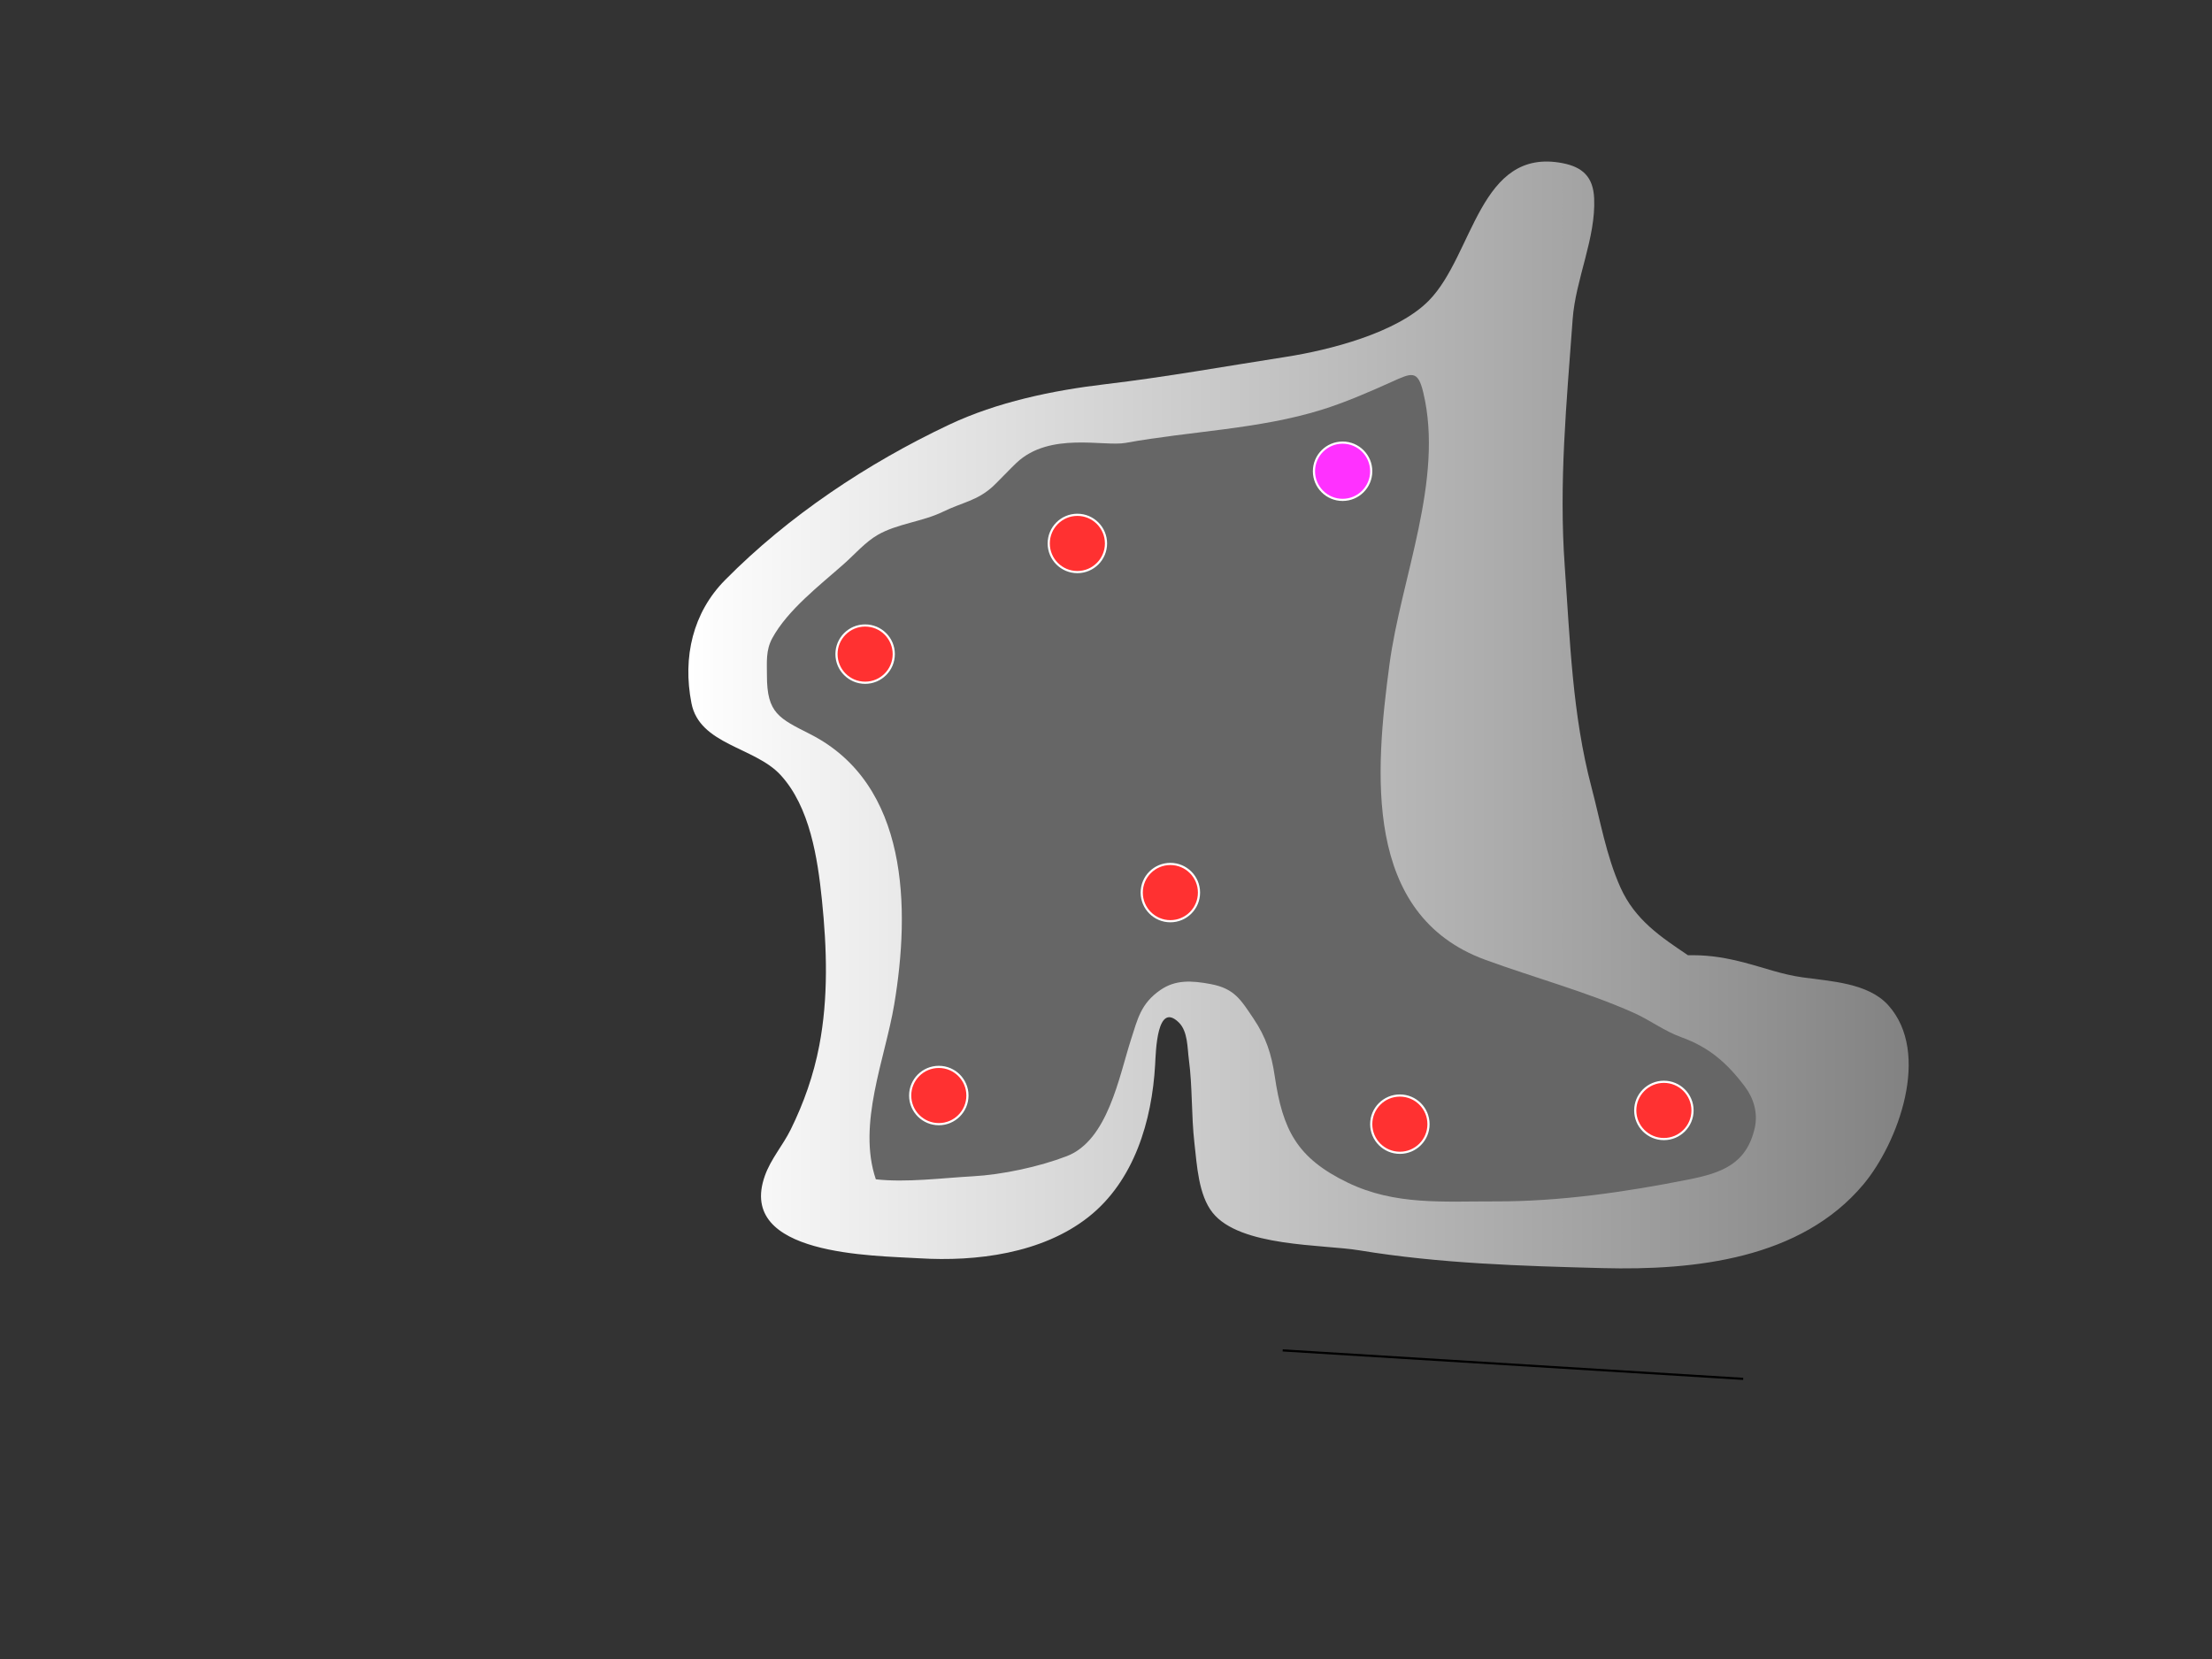 <?xml version="1.0" encoding="utf-8"?>
<!-- Generator: Adobe Illustrator 16.0.0, SVG Export Plug-In . SVG Version: 6.00 Build 0)  -->
<!DOCTYPE svg PUBLIC "-//W3C//DTD SVG 1.1//EN" "http://www.w3.org/Graphics/SVG/1.1/DTD/svg11.dtd">
<svg version="1.1" xmlns="http://www.w3.org/2000/svg" xmlns:xlink="http://www.w3.org/1999/xlink" x="0px" y="0px" width="1024px"
	 height="768px" viewBox="0 0 1024 768" enable-background="new 0 0 1024 768" xml:space="preserve">
<rect x="0" y="0" width="1024" height="768" fill="#333333" stroke="none"/>
<g id="island">
	<linearGradient id="SVGID_1_" gradientUnits="userSpaceOnUse" x1="318.653" y1="330.981" x2="883.587" y2="330.981">
		<stop  offset="0" style="stop-color:#FFFFFF"/>
		<stop  offset="1" style="stop-color:#828282"/>
	</linearGradient>
	<path fill="url(#SVGID_1_)" d="M781.388,442.193c-12.397-8.377-24.48-16.233-31.278-31.462
		c-6.549-14.672-9.266-30.747-13.358-46.268c-8.899-33.752-9.909-67.704-12.383-102.298c-2.773-38.79,0.857-75.857,3.666-114.435
		c1.346-18.479,10.793-37.531,9.942-55.982c-0.449-9.748-5.24-14.406-14.631-16.218c-38.536-7.435-41.128,42.45-61.866,63.599
		c-14.751,15.044-46.345,22.994-66.245,26.087c-27.878,4.334-55.649,9.34-83.619,12.65c-24.329,2.879-50.027,8.239-72.25,18.74
		c-37.719,17.824-74.398,42.208-103.762,71.959c-14.801,14.997-19.702,35.564-15.512,56.974
		c3.773,19.278,29.259,20.225,41.219,33.198c13.639,14.794,17.204,38.671,19.18,57.897c2.314,22.517,3.021,45.201-1.237,67.438
		c-2.607,13.613-7.133,26.463-13.177,38.746c-3.696,7.512-9.208,13.588-12.026,21.555c-13.09,37.005,50.393,36.834,71.532,38.128
		c26.186,1.604,56.797-2.163,78.272-19.094c21.222-16.73,29.432-44.612,30.884-70.528c0.354-6.334,0.844-29.424,10.95-19.561
		c4.223,4.121,3.946,11.74,4.651,17.015c1.722,12.879,1.108,25.871,2.594,38.878c1.168,10.219,1.876,23.962,8.399,32.166
		c12.671,15.937,50.879,14.629,67.905,17.438c37.1,6.123,75.016,7.255,112.647,8.232c42.66,1.108,91.779-4.192,120.723-38.735
		c15.95-19.035,31.585-60.783,11.458-83.027c-9.303-10.28-26.719-11.014-39.652-12.844c-9.648-1.365-17.561-4.391-26.722-6.784
		c-8.169-2.134-15.504-3.435-23.979-3.464"/>
</g>
<g id="centre">
	<path fill="#666666" d="M470.535,214.287c15.37-14.562,40.482-7.429,50.542-9.259c29.897-5.441,61.656-6.295,90.701-15.316
		c10.812-3.358,22.013-8.214,32.186-12.806c9.559-4.314,12.37-5.873,14.927,4.841c9.63,40.353-10.323,85.775-15.674,125.911
		c-6.574,49.312-12.56,115.813,44.339,136.649c22.389,8.199,46.781,14.784,68.532,24.456c7.956,3.539,14.124,8.465,22.321,11.424
		c12.748,4.602,21.109,11.858,29.39,22.887c4.012,5.342,6.083,12.195,4.538,19.044c-3.79,16.807-15.386,20.871-30.629,23.909
		c-29.158,5.812-59.815,10.238-89.583,10.137c-23.825-0.082-46.241,1.935-68.234-8.696c-23.617-11.415-30.113-24.483-33.78-49.327
		c-1.496-10.135-4.018-17.965-9.749-26.488c-5.979-8.892-8.879-14.01-19.843-16.083c-8.973-1.697-16.39-2.06-23.32,2.717
		c-9.075,6.253-10.535,13.354-13.673,23.096c-5.526,17.155-10.68,46.539-29.684,53.836c-12.754,4.897-29.742,8.564-43.46,9.32
		c-14.265,0.787-30.834,2.987-44.933,1.395c-8.667-25.582,4.263-55.664,8.499-80.895c7.428-44.248,6.853-101.923-38.837-125.151
		c-14.466-7.355-20.104-9.681-20.078-27.187c0.009-6.235-0.579-11.62,2.448-17.214c7.102-13.126,22.155-24.651,33.125-34.371
		c5.005-4.435,9.967-10.199,15.764-13.531c9.014-5.182,20.672-6.061,30.158-10.686c9.101-4.437,15.8-5.047,23.148-11.757
		C461.456,223.514,468.829,215.825,470.535,214.287"/>
</g>
<g id="data-nodes">
	<circle fill="#FF3131" stroke="#FFFFFF" stroke-miterlimit="10" cx="770.26" cy="514.049" r="13.257"/>
	<circle fill="#FF3131" stroke="#FFFFFF" stroke-miterlimit="10" cx="434.603" cy="507.152" r="13.257"/>
	<circle fill="#FF3131" stroke="#FFFFFF" stroke-miterlimit="10" cx="648.04" cy="520.408" r="13.257"/>
	<circle fill="#FF3131" stroke="#FFFFFF" stroke-miterlimit="10" cx="400.493" cy="302.81" r="13.257"/>
	<circle fill="#FF3131" stroke="#FFFFFF" stroke-miterlimit="10" cx="541.795" cy="413.202" r="13.257"/>
	<circle fill="#FF3131" stroke="#FFFFFF" stroke-miterlimit="10" cx="498.743" cy="251.578" r="13.257"/>
</g>
<g id="data-mastery">
	<circle fill="#FF31FF" stroke="#FFFFFF" stroke-miterlimit="10" cx="621.525" cy="218.154" r="13.257"/>
</g>
<g id="data-label">
	<line fill="none" stroke="#000000" stroke-miterlimit="10" x1="593.791" y1="625.14" x2="806.969" y2="638.317"/>
</g>
</svg>
